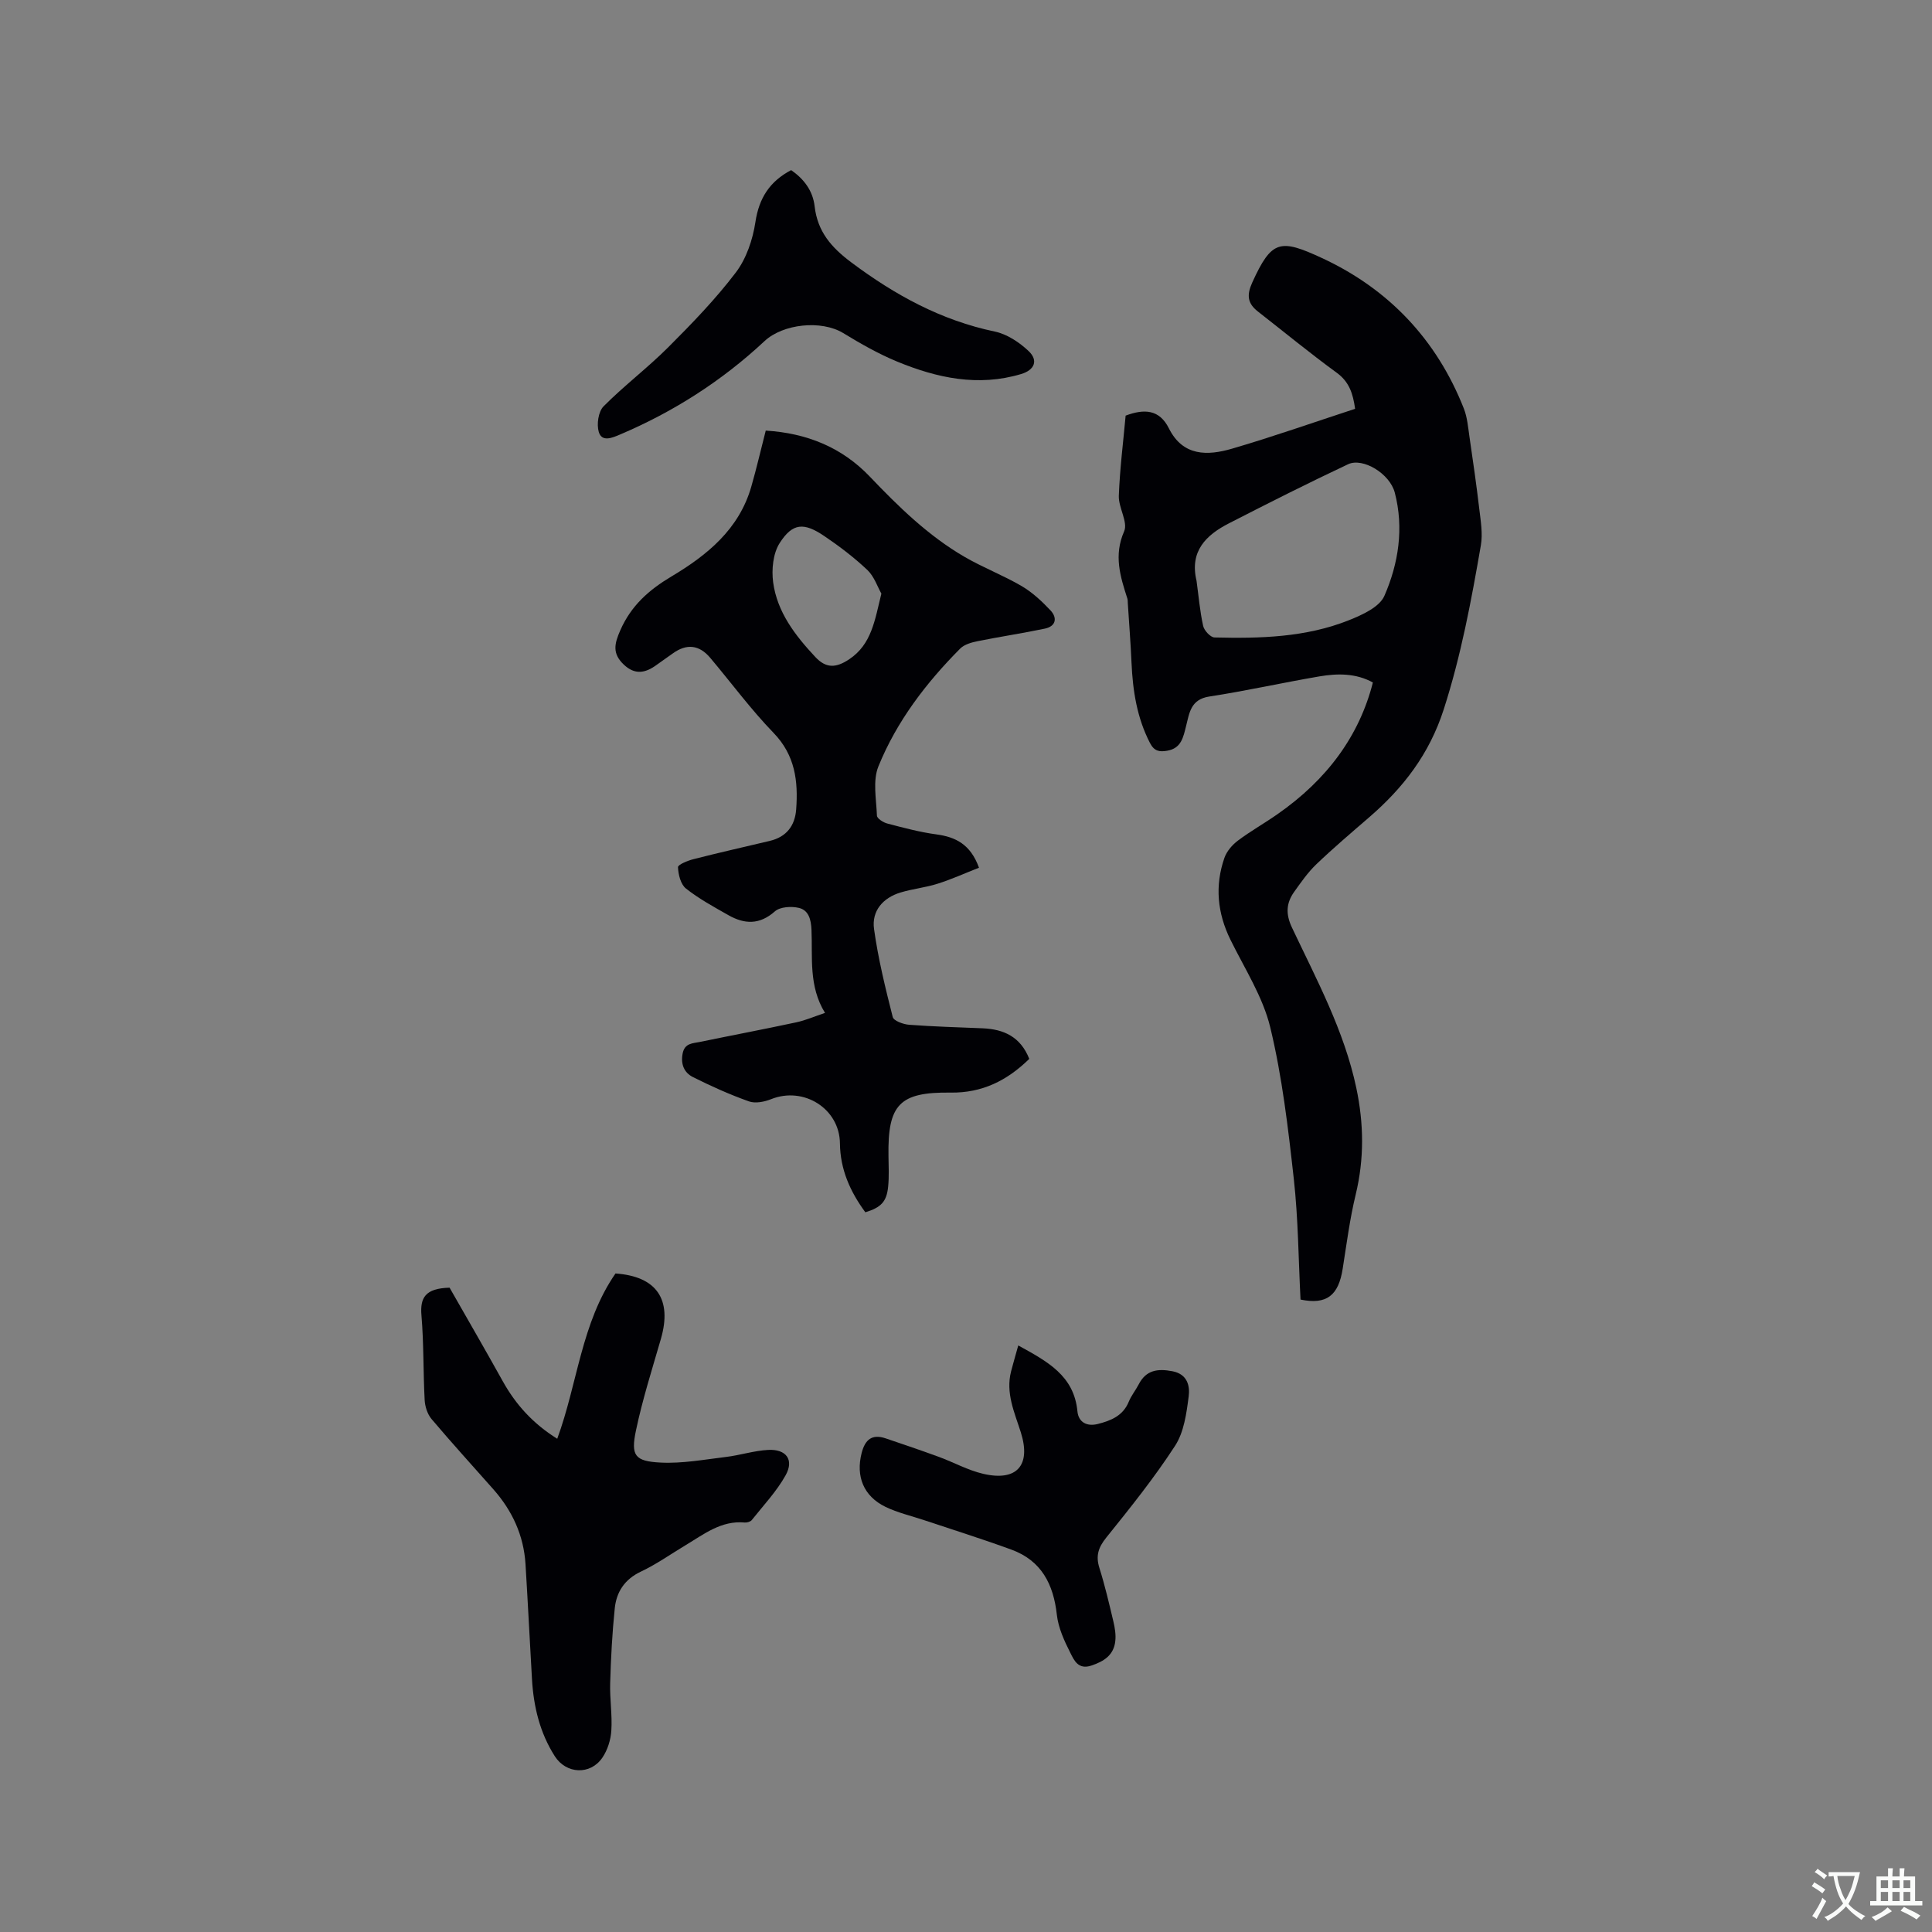 <svg enable-background="new 0 0 400 400" viewBox="0 0 400 400" xmlns="http://www.w3.org/2000/svg"><rect x="0" y="0" width="400" height="400" fill="#808080" stroke="none"/><g fill="#010105"><path d="m269.26 269.06c-.43-8.28-.47-16.67-1.39-24.96-1.17-10.52-2.4-21.11-4.87-31.37-1.53-6.35-5.31-12.19-8.25-18.17-2.71-5.52-3.26-11.16-1.25-16.94.47-1.36 1.61-2.69 2.78-3.57 2.62-1.97 5.5-3.59 8.19-5.47 10.38-7.22 16.99-16.34 19.77-27.28-3.51-1.93-7.31-1.9-11.07-1.26-7.62 1.3-15.17 3-22.81 4.17-3.85.59-4.11 3.41-4.79 6.1-.59 2.31-.97 4.61-3.91 5.12-1.61.28-2.69.11-3.57-1.6-2.7-5.23-3.56-10.81-3.82-16.58-.18-4.13-.51-8.25-.77-12.37-.02-.32 0-.65-.09-.95-1.47-4.57-2.86-8.94-.67-13.92.84-1.92-1.19-4.9-1.1-7.37.21-5.59.92-11.16 1.41-16.59 3.85-1.44 6.99-1.31 8.96 2.64 2.91 5.83 8.02 5.68 13.08 4.2 8.52-2.49 16.9-5.45 25.47-8.25-.44-3.15-1.21-5.58-3.81-7.47-5.56-4.06-10.89-8.44-16.32-12.68-2.14-1.68-2.36-3.36-1.16-6.01 4.02-8.83 5.77-9.07 14.46-5.04 13.77 6.39 23.72 16.87 29.34 31.14.72 1.83.88 3.9 1.17 5.87.73 4.99 1.45 9.99 2.04 15 .29 2.46.73 5.04.32 7.43-1.98 11.46-4.1 22.85-7.7 34.02-2.99 9.26-8.37 16.22-15.46 22.34-3.69 3.19-7.41 6.35-10.93 9.72-1.74 1.67-3.15 3.71-4.56 5.68-1.66 2.32-1.79 4.6-.47 7.39 5.11 10.8 10.82 21.36 13.33 33.22 1.56 7.37 1.66 14.65-.12 22.04-1.22 5.03-1.88 10.2-2.69 15.32-.86 5.63-3.35 7.57-8.74 6.45zm-21.53-148.82c.43 3.12.69 6.28 1.37 9.35.21.96 1.52 2.37 2.36 2.39 9.43.23 18.88-.01 27.79-3.56 2.76-1.1 6.35-2.72 7.37-5.05 2.94-6.72 4.06-14.05 2.16-21.36-1.03-3.97-6.62-7.32-9.66-5.9-8.31 3.91-16.51 8.05-24.68 12.24-4.75 2.43-8.18 5.78-6.71 11.89z"/><path d="m213.1 219.23c-4.61 4.52-9.79 7.07-16.27 6.98-10.61-.14-13.05 2.47-12.88 13.12.03 2.12.14 4.25-.07 6.35-.31 3.12-1.46 4.31-4.72 5.31-3.11-4.23-5.2-8.83-5.26-14.26-.07-7.19-7.5-11.86-14.25-9.16-1.4.56-3.27.93-4.59.46-3.97-1.41-7.84-3.15-11.61-5.04-1.78-.9-2.55-2.62-2.12-4.86.42-2.2 2.1-2.1 3.58-2.41 6.64-1.37 13.29-2.63 19.92-4.05 1.93-.41 3.77-1.22 5.98-1.96-3.42-5.56-2.55-11.47-2.8-17.2-.09-2.13-.58-4.06-2.61-4.54-1.56-.37-3.9-.23-4.97.72-3.19 2.82-6.3 2.67-9.63.78-3.01-1.71-6.09-3.38-8.78-5.51-1.09-.86-1.59-2.89-1.65-4.42-.02-.53 2.04-1.37 3.25-1.67 5.23-1.34 10.5-2.52 15.75-3.77 3.45-.82 5.22-3.12 5.47-6.54.43-5.84-.21-11.2-4.68-15.82-4.7-4.86-8.75-10.36-13.12-15.55-2.28-2.7-4.88-2.97-7.74-.91-1.12.81-2.26 1.58-3.37 2.39-2.3 1.68-4.48 2.14-6.82-.11-2.35-2.26-1.93-4.23-.69-7.05 2.25-5.14 5.95-8.39 10.63-11.18 7.38-4.4 13.96-9.76 16.49-18.55 1.08-3.76 1.96-7.57 3-11.63 8.45.52 15.74 3.44 21.54 9.52 5.95 6.24 12.09 12.24 19.58 16.6 3.83 2.23 8.03 3.83 11.86 6.07 2.22 1.3 4.2 3.15 5.98 5.04 1.44 1.54 1.14 3.28-1.17 3.77-4.63.97-9.33 1.67-13.97 2.61-1.25.25-2.71.67-3.56 1.52-7.08 7.12-13.15 15.07-16.93 24.38-1.21 2.97-.44 6.79-.31 10.21.02.59 1.31 1.42 2.14 1.63 3.36.88 6.74 1.79 10.16 2.25 4 .54 7.07 2.05 8.83 6.9-2.83 1.11-5.63 2.38-8.55 3.31-2.5.8-5.18 1.06-7.69 1.82-3.67 1.11-6.01 3.83-5.49 7.56.85 6.14 2.34 12.2 3.87 18.22.2.8 2.2 1.52 3.42 1.61 5.06.38 10.15.52 15.23.73 4.32.19 7.8 1.73 9.62 6.33zm-30.62-96.33c-.8-1.4-1.48-3.54-2.9-4.89-2.75-2.6-5.8-4.92-8.94-7.04-4.22-2.85-6.54-2.71-9.21 1.45-1.38 2.15-1.71 5.49-1.36 8.13.83 6.19 4.58 11.03 8.74 15.48 2.23 2.38 4.28 2.29 7.03.45 4.64-3.11 5.28-8.09 6.64-13.58z"/><path d="m93.08 266.6c3.54 6.2 7.34 12.77 11.03 19.4 2.68 4.81 6.24 8.75 11.26 11.88 4.22-11.47 4.98-23.99 12.06-34.22 8.51.59 11.77 5.35 9.4 13.55-1.82 6.29-3.82 12.56-5.16 18.95-1.1 5.21-.24 6.38 5.09 6.65 4.47.23 9.02-.62 13.51-1.16 2.93-.35 5.82-1.3 8.75-1.46 3.74-.21 5.42 2.03 3.65 5.22-1.87 3.37-4.61 6.26-7.03 9.31-.27.34-.98.54-1.46.5-4.85-.45-8.42 2.41-12.21 4.68-3.09 1.85-6.05 3.96-9.29 5.49-3.36 1.59-5.05 4.2-5.4 7.59-.53 5.14-.8 10.31-.95 15.48-.1 3.27.45 6.58.24 9.84-.12 1.92-.78 4.03-1.86 5.61-2.49 3.65-7.49 3.39-9.85-.31-3.1-4.86-4.39-10.28-4.72-15.96-.46-7.94-.85-15.87-1.34-23.81-.37-5.93-2.73-11.04-6.64-15.47-4.28-4.85-8.64-9.62-12.81-14.56-.86-1.02-1.36-2.6-1.43-3.96-.31-5.82-.17-11.67-.66-17.47-.32-3.72.79-5.63 5.82-5.77z"/><path d="m210.82 278.56c6.05 3.33 11.54 6.24 12.25 13.64.22 2.28 1.97 3.19 4.22 2.62 2.72-.69 5.22-1.69 6.41-4.61.51-1.26 1.42-2.36 2.05-3.58 1.54-3 3.95-3.31 6.99-2.73 3.16.61 3.64 3.1 3.36 5.24-.45 3.49-.97 7.36-2.81 10.19-4.3 6.63-9.28 12.84-14.25 19.01-1.65 2.05-2.21 3.78-1.42 6.29 1.14 3.63 2.01 7.35 2.89 11.06.31 1.32.55 2.74.4 4.07-.31 2.9-2.31 4.2-4.96 5.08-2.71.91-3.58-1.11-4.33-2.6-1.26-2.49-2.51-5.2-2.81-7.92-.7-6.33-3.2-11.21-9.39-13.48-5.95-2.18-12-4.07-18.01-6.08-2.7-.91-5.53-1.55-8.08-2.78-4.58-2.23-6.16-6.35-4.94-11.14.71-2.78 2.14-3.99 4.95-3.05 3.7 1.24 7.4 2.51 11.07 3.85 3.07 1.13 6.01 2.77 9.16 3.5 6.96 1.62 9.94-1.76 7.78-8.59-1.31-4.13-3.18-8.14-2.01-12.65.42-1.61.89-3.22 1.48-5.34z"/><path d="m163.8 35.22c2.66 1.85 4.49 4.27 4.86 7.49.6 5.21 3.4 8.48 7.6 11.62 9.04 6.76 18.58 11.99 29.72 14.32 2.52.53 5.06 2.22 6.97 4.02 2.09 1.97 1.22 3.95-1.53 4.77-8.92 2.67-17.43.82-25.68-2.58-3.87-1.6-7.57-3.71-11.16-5.9-4.54-2.76-12.47-1.91-16.29 1.66-8.82 8.24-18.87 14.66-29.98 19.37-1.54.65-3.69 1.6-4.34-.56-.47-1.57-.09-4.2.98-5.29 4.24-4.28 9.11-7.95 13.37-12.21 4.93-4.93 9.82-9.98 14.02-15.51 2.19-2.88 3.51-6.81 4.06-10.45.75-4.98 2.97-8.42 7.4-10.75z"/></g><path d="m377.9 391.2c-.2.3-.4.5-.6.8-.7-.6-1.4-1-2.2-1.5.2-.3.4-.5.5-.8.6.4 1.4.8 2.3 1.5zm-1.8 6.1c-.2-.2-.5-.4-.9-.6.4-.6.8-1.2 1.2-1.9s.7-1.3.9-1.9c.3.3.5.5.8.7-.7 1.3-1.4 2.6-2 3.7zm2.2-9c-.3.3-.5.5-.6.8-.6-.6-1.3-1.1-2-1.5.3-.3.5-.5.6-.7.6.5 1.3.9 2 1.4zm.3.2v-.9h2 4.5c-.3 1.3-.6 2.5-1 3.6s-.9 2.1-1.4 3c.4.5 1 1 1.6 1.4s1.2.8 1.9 1.1c-.3.2-.5.4-.8.8-.4-.3-1-.7-1.6-1.2s-1.2-1.1-1.6-1.6c-.5.6-1.1 1.1-1.7 1.6s-1.4.9-2.1 1.4c-.1-.3-.3-.5-.7-.8.6-.2 1.2-.5 1.9-1s1.4-1.1 2-1.8c-.5-.8-.9-1.6-1.2-2.5s-.6-2-.8-3.2c-.4.1-.7.1-1 .1zm2.5 2.7c.3 1 .7 1.7 1 2.2.3-.5.6-1.1 1-2s.6-1.9.9-3h-3.2-.4c.1.9.3 1.8.7 2.8z" fill="#fafbfa"/><path d="m396.5 388.5v1.5 3.6h1.5v.9c-.4 0-1 0-1.7 0h-7.9c-.5 0-.9 0-1.2 0v-.9h1.3v-3.5c0-.7 0-1.2 0-1.6h2.4c0-.8 0-1.4 0-1.7h1c0 .3-.1.8-.1 1.7h1.5c0-.8 0-1.4 0-1.7h1c0 .3-.1.9-.1 1.7zm-8.2 9.2c-.2-.3-.5-.5-.8-.8.8-.3 1.4-.6 1.9-.9s1-.7 1.4-1.1c.3.3.6.5.9.8-1.6 1-2.8 1.6-3.4 2zm2.6-6.8v-1.6h-1.5v1.6zm0 2.7v-1.9h-1.5v1.9zm2.4-2.7v-1.6h-1.5v1.6zm0 2.7v-1.9h-1.5v1.9zm.2 2 .7-.8c.4.2.9.5 1.6.8s1.3.7 1.8 1c-.3.3-.5.5-.8.8-.4-.3-1.5-1-3.3-1.8zm2-4.7v-1.6h-1.4v1.6zm0 2.7v-1.9h-1.4v1.9z" fill="#fafbfa"/></svg>